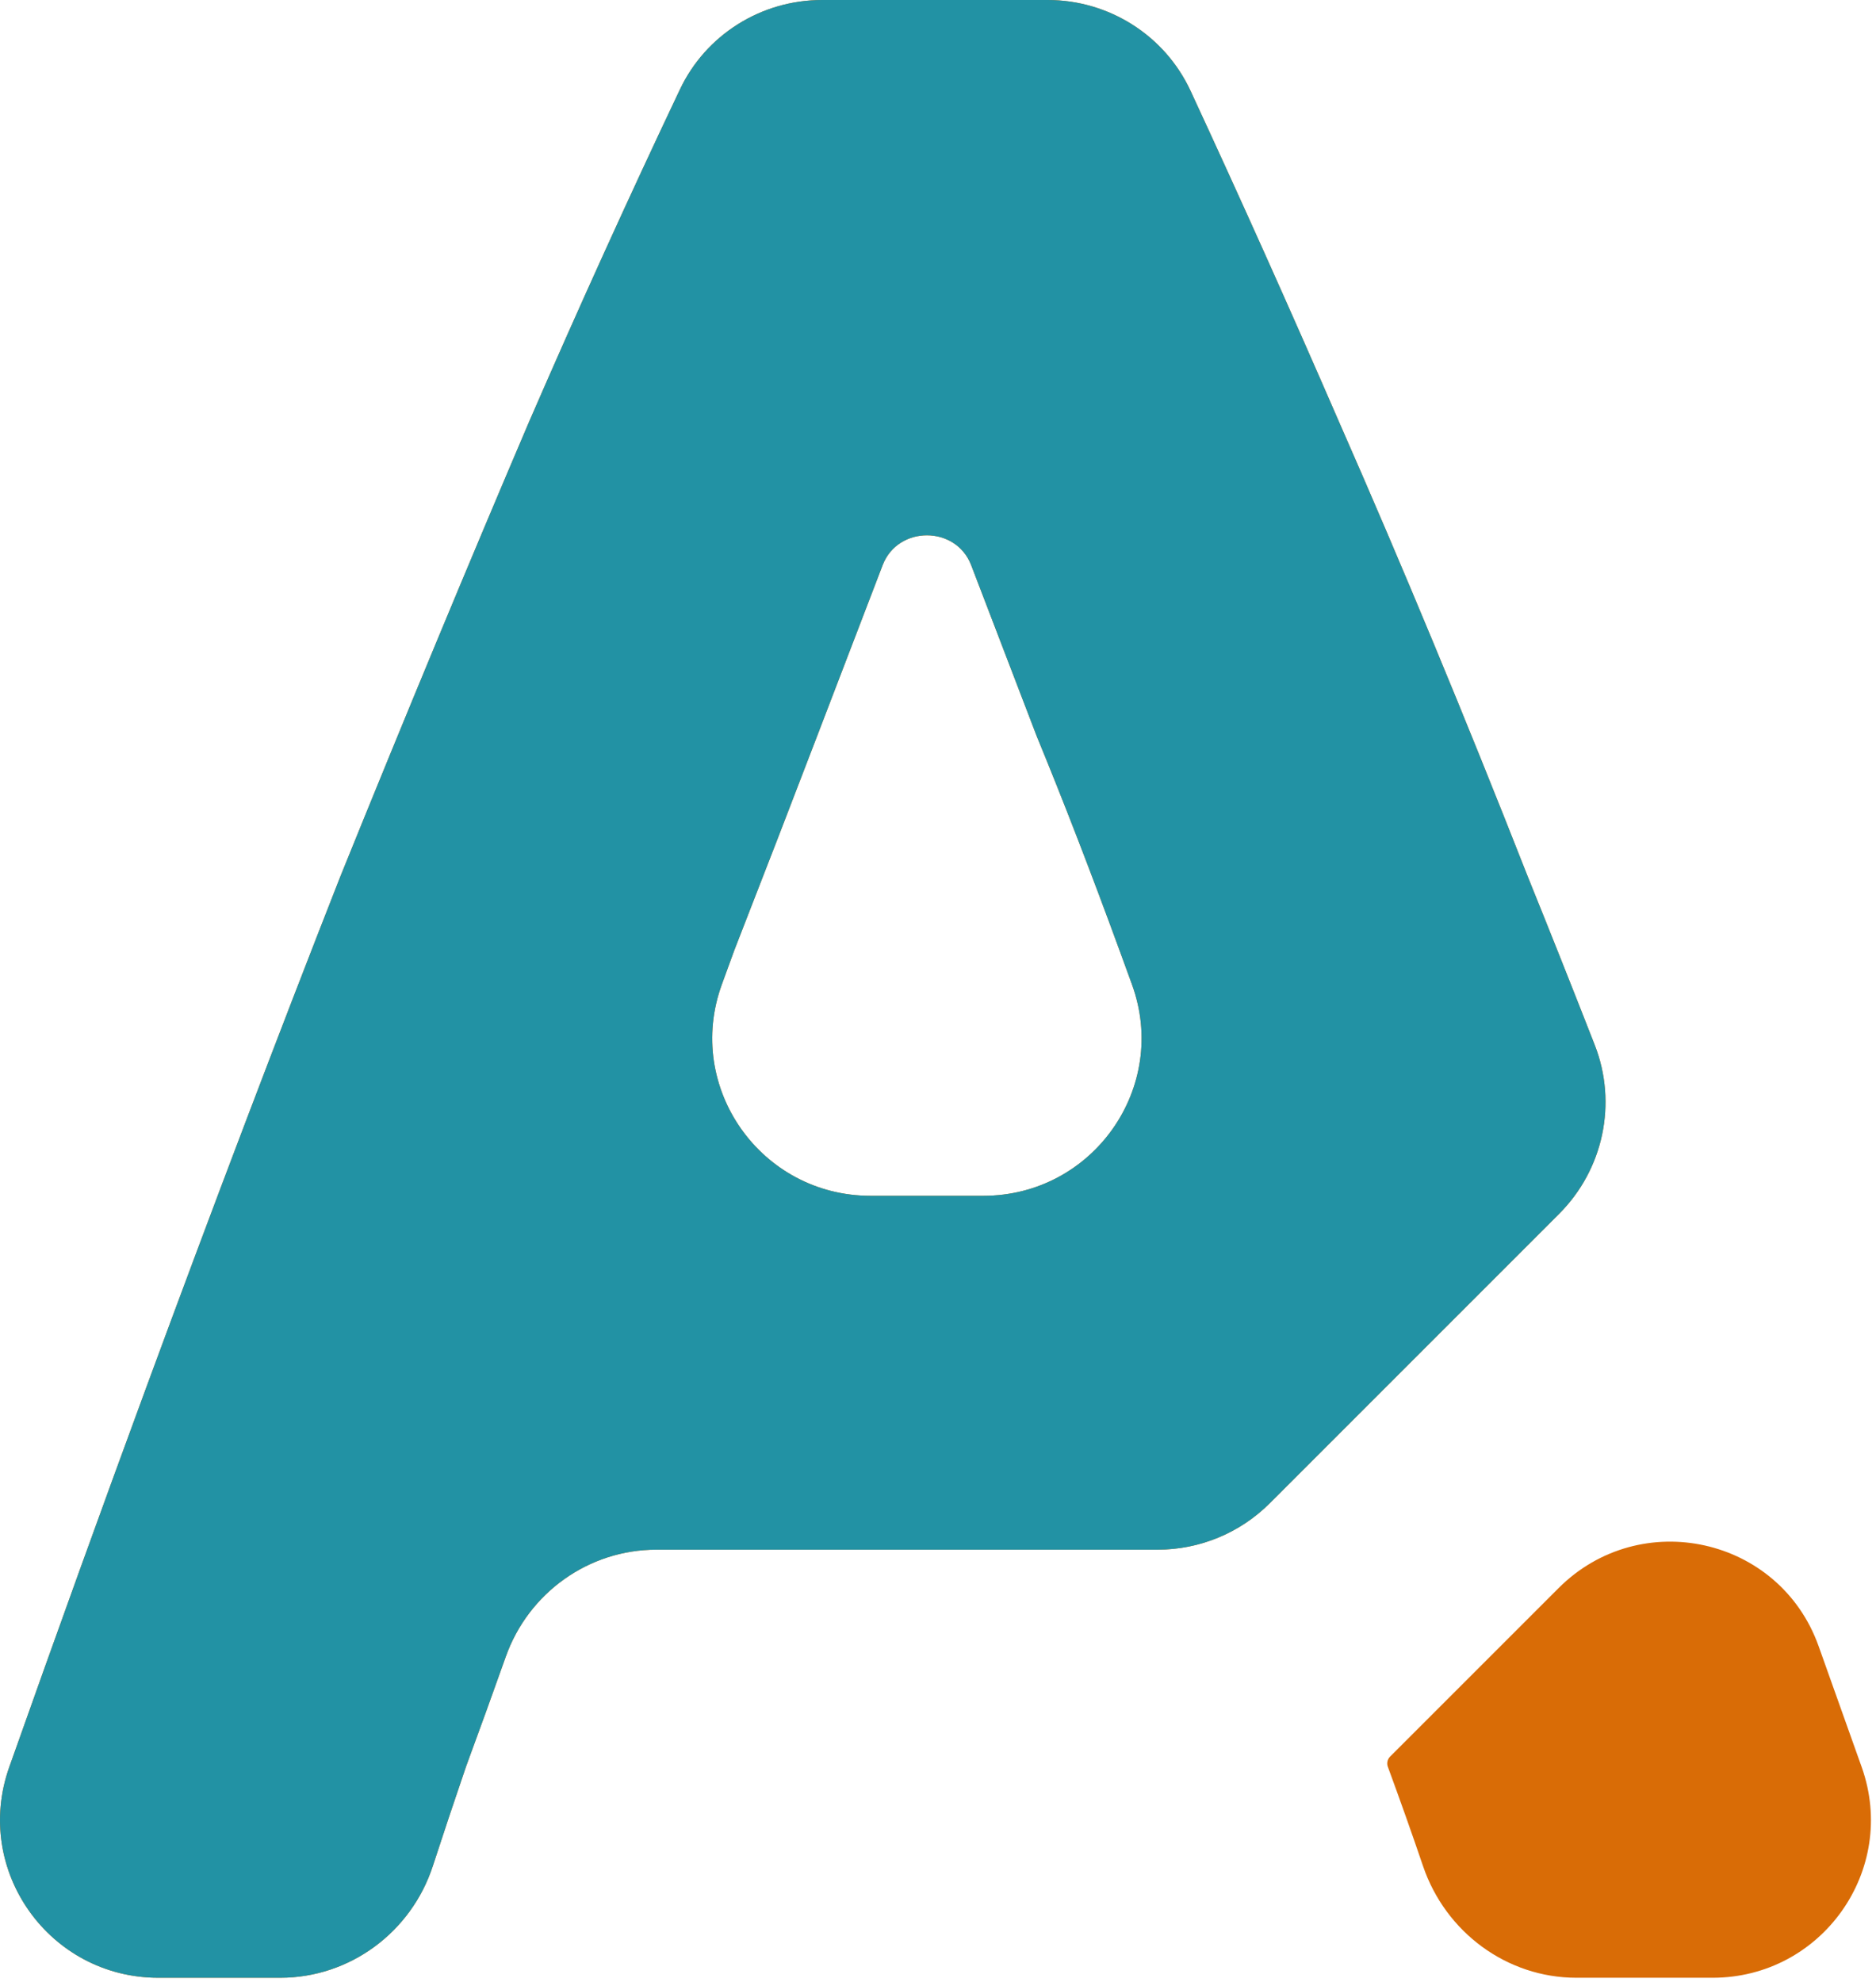 <svg width="71" height="75" viewBox="0 0 71 75" fill="none" xmlns="http://www.w3.org/2000/svg">
<path fill-rule="evenodd" clip-rule="evenodd" d="M52.522 66.852C52.99 68.123 53.435 69.379 53.857 70.619C54.707 73.117 57.024 74.844 59.663 74.844H64.816C68.945 74.844 71.84 70.77 70.461 66.878C69.909 65.322 69.364 63.791 68.825 62.286C67.347 58.161 62.084 57.001 58.986 60.099L52.609 66.475C52.511 66.574 52.477 66.72 52.522 66.852V66.852ZM48.056 56.887C46.931 58.012 45.405 58.644 43.813 58.644H24.843C22.278 58.644 20.001 60.276 19.142 62.694C18.65 64.08 18.149 65.466 17.638 66.852C17.204 68.12 16.786 69.373 16.383 70.61C15.566 73.118 13.244 74.844 10.606 74.844H5.993C1.864 74.844 -1.031 70.77 0.348 66.878C2.142 61.813 3.874 57.016 5.542 52.488C8.062 45.648 10.51 39.204 12.886 33.156C15.334 27.108 17.71 21.384 20.014 15.984C21.876 11.696 23.782 7.496 25.733 3.385C26.717 1.309 28.816 0 31.113 0H39.648C41.969 0 44.085 1.338 45.061 3.444C46.958 7.536 48.833 11.716 50.686 15.984C53.062 21.384 55.438 27.108 57.814 33.156C58.657 35.238 59.504 37.368 60.355 39.544C61.219 41.751 60.684 44.258 59.008 45.934L48.056 56.887ZM33.406 21.384V21.384C33.984 19.882 36.176 19.882 36.754 21.384V21.384C37.474 23.256 38.302 25.416 39.238 27.864C40.246 30.312 41.29 33.012 42.37 35.964C42.526 36.391 42.683 36.82 42.84 37.252C44.259 41.148 41.362 45.252 37.217 45.252H32.944C28.798 45.252 25.901 41.148 27.32 37.252C27.477 36.82 27.634 36.391 27.79 35.964C28.942 33.012 29.986 30.312 30.922 27.864C31.858 25.416 32.686 23.256 33.406 21.384Z" fill="#D96C06"/>
<path fill-rule="evenodd" clip-rule="evenodd" d="M59.008 45.934C60.684 44.258 61.219 41.751 60.355 39.544C59.504 37.368 58.657 35.238 57.814 33.156C55.438 27.108 53.062 21.384 50.686 15.984C48.833 11.716 46.958 7.536 45.061 3.444C44.085 1.338 41.969 0 39.648 0H31.113C28.816 0 26.717 1.309 25.733 3.385C23.782 7.496 21.876 11.696 20.014 15.984C17.71 21.384 15.334 27.108 12.886 33.156C10.51 39.204 8.062 45.648 5.542 52.488C3.874 57.016 2.142 61.813 0.348 66.878C-1.031 70.77 1.864 74.844 5.993 74.844H10.606C13.244 74.844 15.566 73.118 16.383 70.61C16.786 69.373 17.204 68.12 17.638 66.852C18.149 65.466 18.65 64.08 19.142 62.694C20.001 60.276 22.278 58.644 24.843 58.644H43.813C45.405 58.644 46.931 58.012 48.056 56.887L59.008 45.934ZM33.406 21.384V21.384C33.984 19.882 36.176 19.882 36.754 21.384V21.384C37.474 23.256 38.302 25.416 39.238 27.864C40.246 30.312 41.29 33.012 42.37 35.964C42.526 36.391 42.683 36.82 42.84 37.252C44.259 41.148 41.362 45.252 37.217 45.252H32.944C28.798 45.252 25.901 41.148 27.32 37.252C27.477 36.82 27.634 36.391 27.79 35.964C28.942 33.012 29.986 30.312 30.922 27.864C31.858 25.416 32.686 23.256 33.406 21.384Z" fill="#2292A4"/>
</svg>
